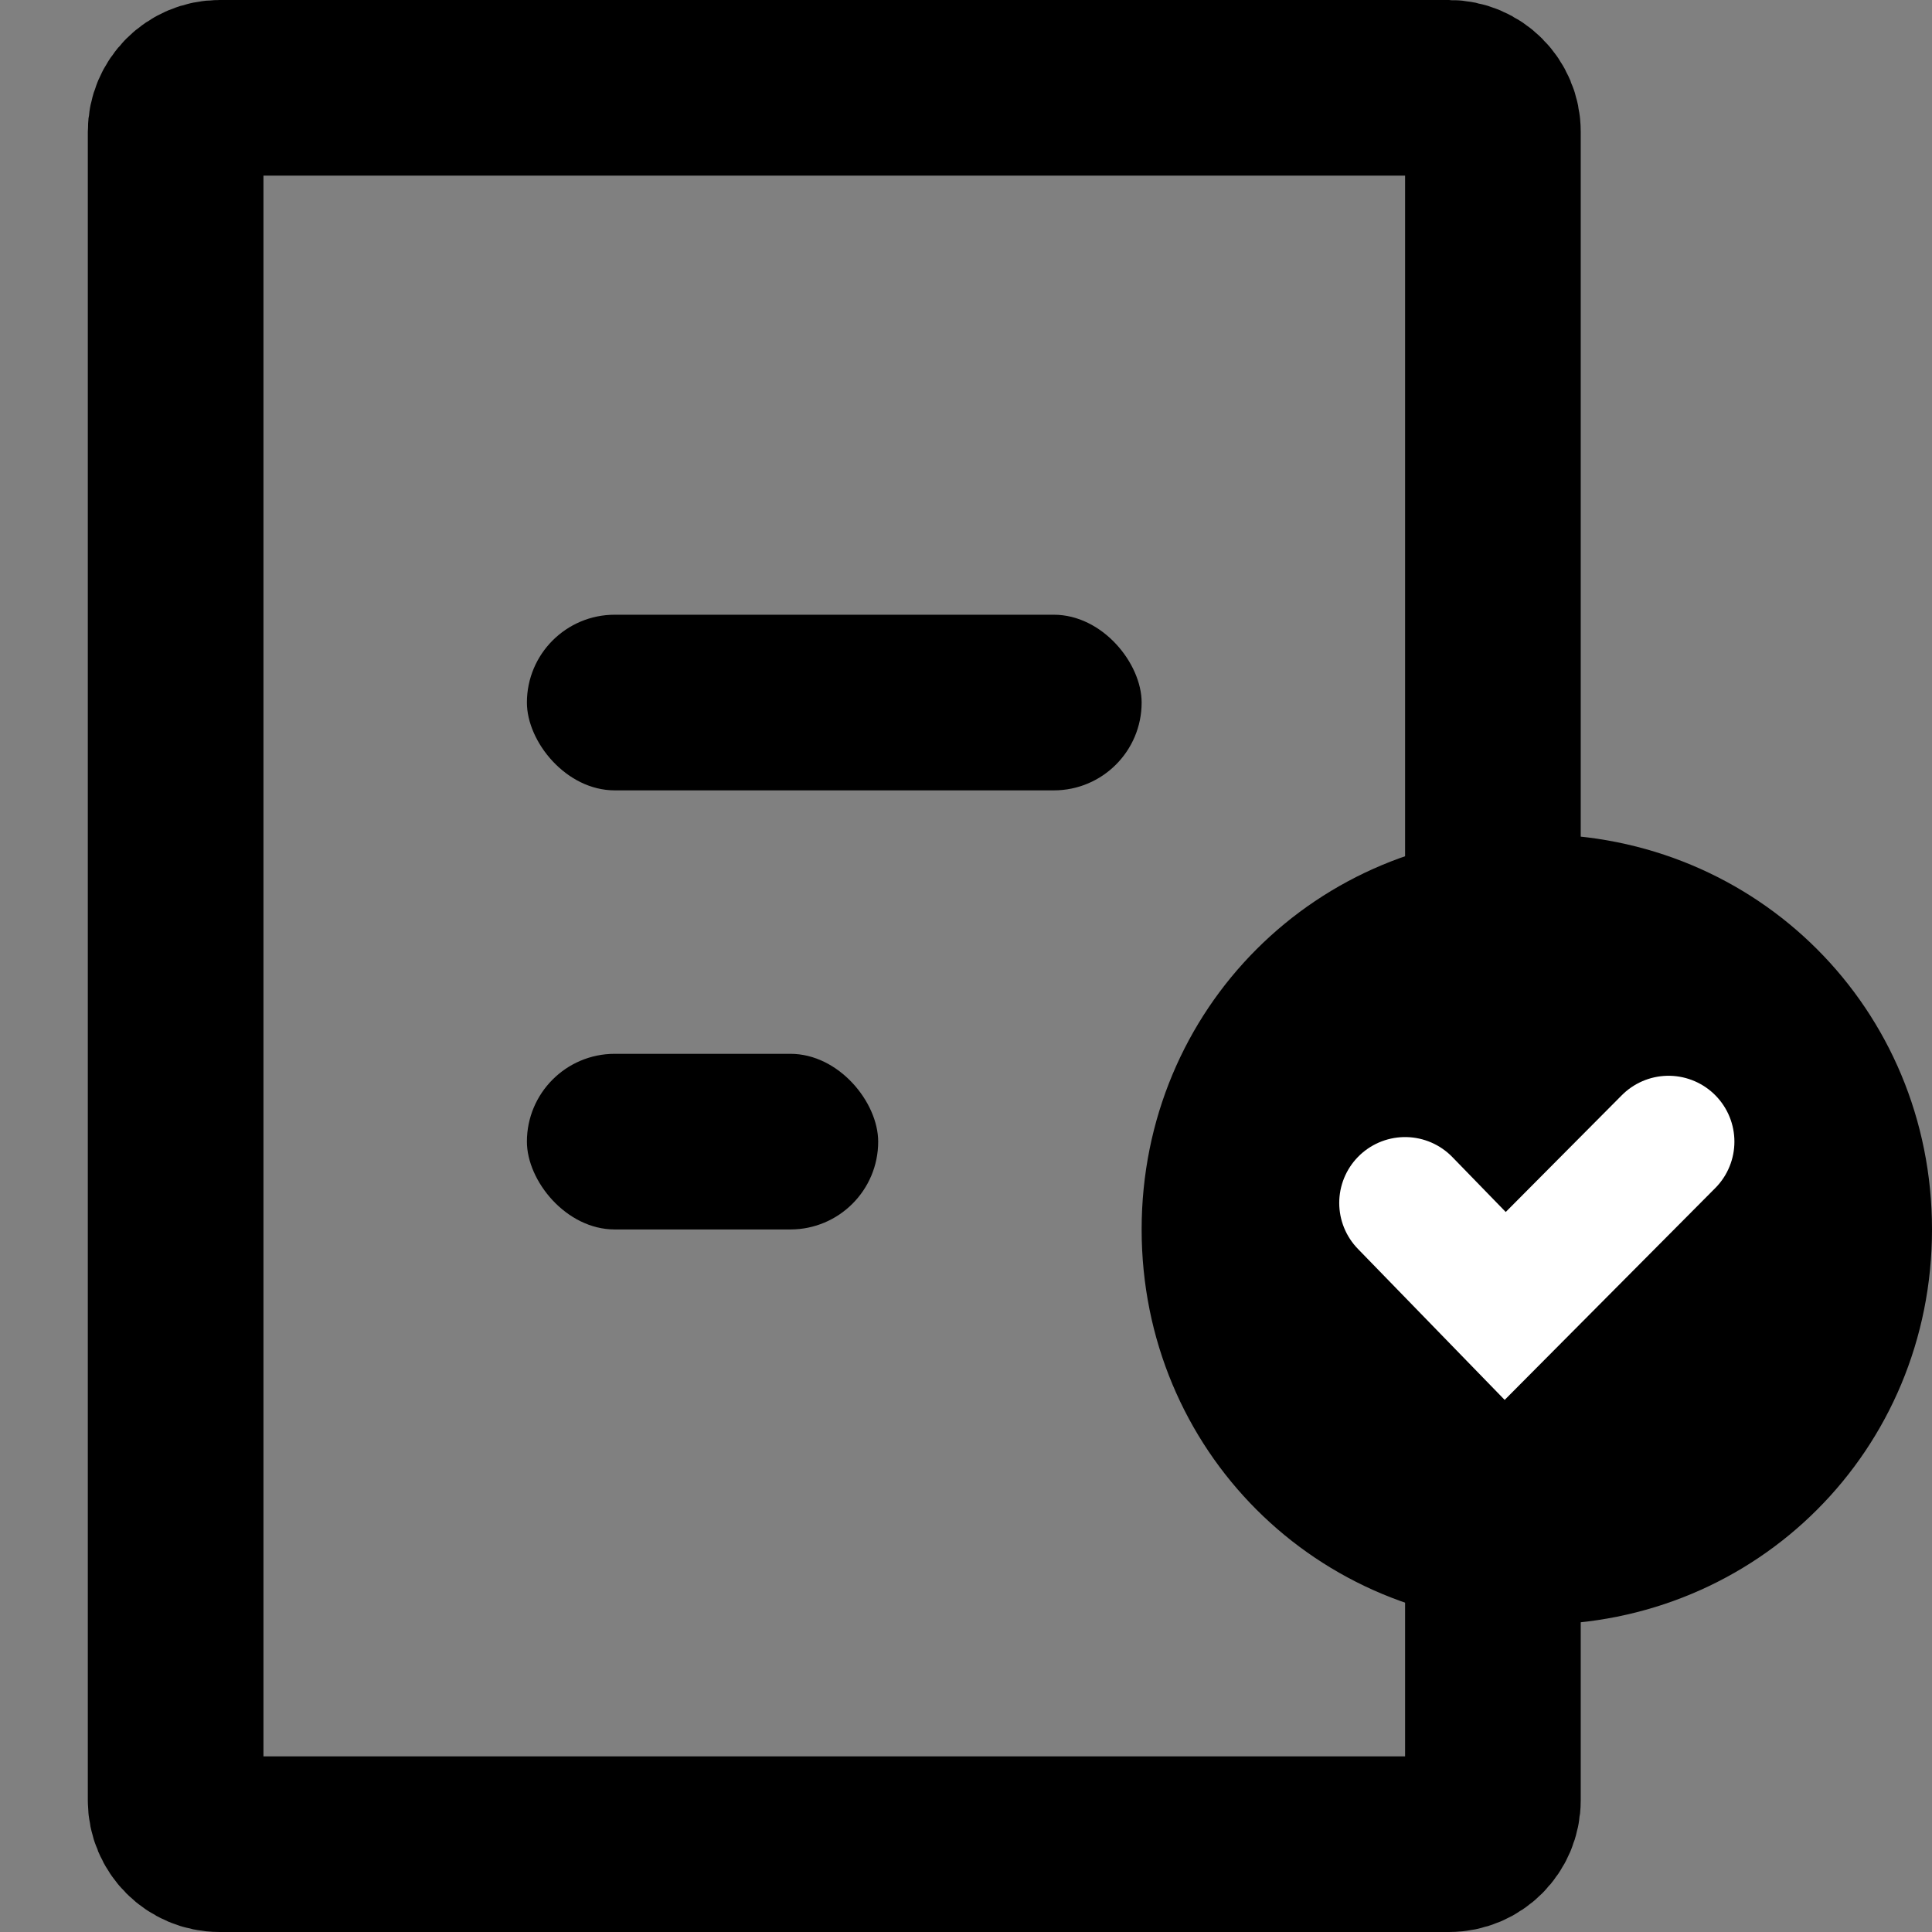 <?xml version="1.0" encoding="UTF-8"?>
<svg width="22px" height="22px" viewBox="0 0 22 22" version="1.1" xmlns="http://www.w3.org/2000/svg" xmlns:xlink="http://www.w3.org/1999/xlink">
    <rect x="0" y="0" width="22" height="22" fill="#808080" stroke="none"/>
    <!-- Generator: Sketch 55.2 (78181) - https://sketchapp.com -->
    <title>题目</title>
    <desc>Created with Sketch.</desc>
    <g id="交互设计框架（完整）" stroke="none" stroke-width="1" fill="none" fill-rule="evenodd">
        <g id="切图" transform="translate(-204, -700)">
            <g id="题目" transform="translate(204, 699)">
                <g id="编组-8" transform="translate(0, 1)">
                    <path d="M2,1.5 L2,20.5 C2,20.776 2.224,21 2.5,21 L16.5,21 C16.776,21 17,20.776 17,20.5 L17,1.5 C17,1.224 16.776,1 16.5,1 L2.5,1 C2.224,1 2,1.224 2,1.5 Z" id="Path" stroke="currentColor" stroke-width="2" fill-rule="nonzero"></path>
                    <rect id="Rectangle" fill="currentColor" fill-rule="nonzero" x="6" y="7" width="7" height="2" rx="1"></rect>
                    <rect id="Rectangle" fill="currentColor" fill-rule="nonzero" x="6" y="12" width="4" height="2" rx="1"></rect>
                    <path d="M17.5,18.5 C20.01,18.5 22,16.51 22,14 C22,11.49 20.01,9.5 17.5,9.5 C14.99,9.5 13,11.49 13,14 C13,16.51 14.99,18.5 17.5,18.5 Z" id="Path" fill="currentColor" fill-rule="nonzero"></path>
                    <polyline id="Path-3" stroke="#FFF" stroke-width="1.5" stroke-linecap="round" points="16 13.698 17.14 14.871 19 13"></polyline>
                </g>
            </g>
        </g>
    </g>
</svg>